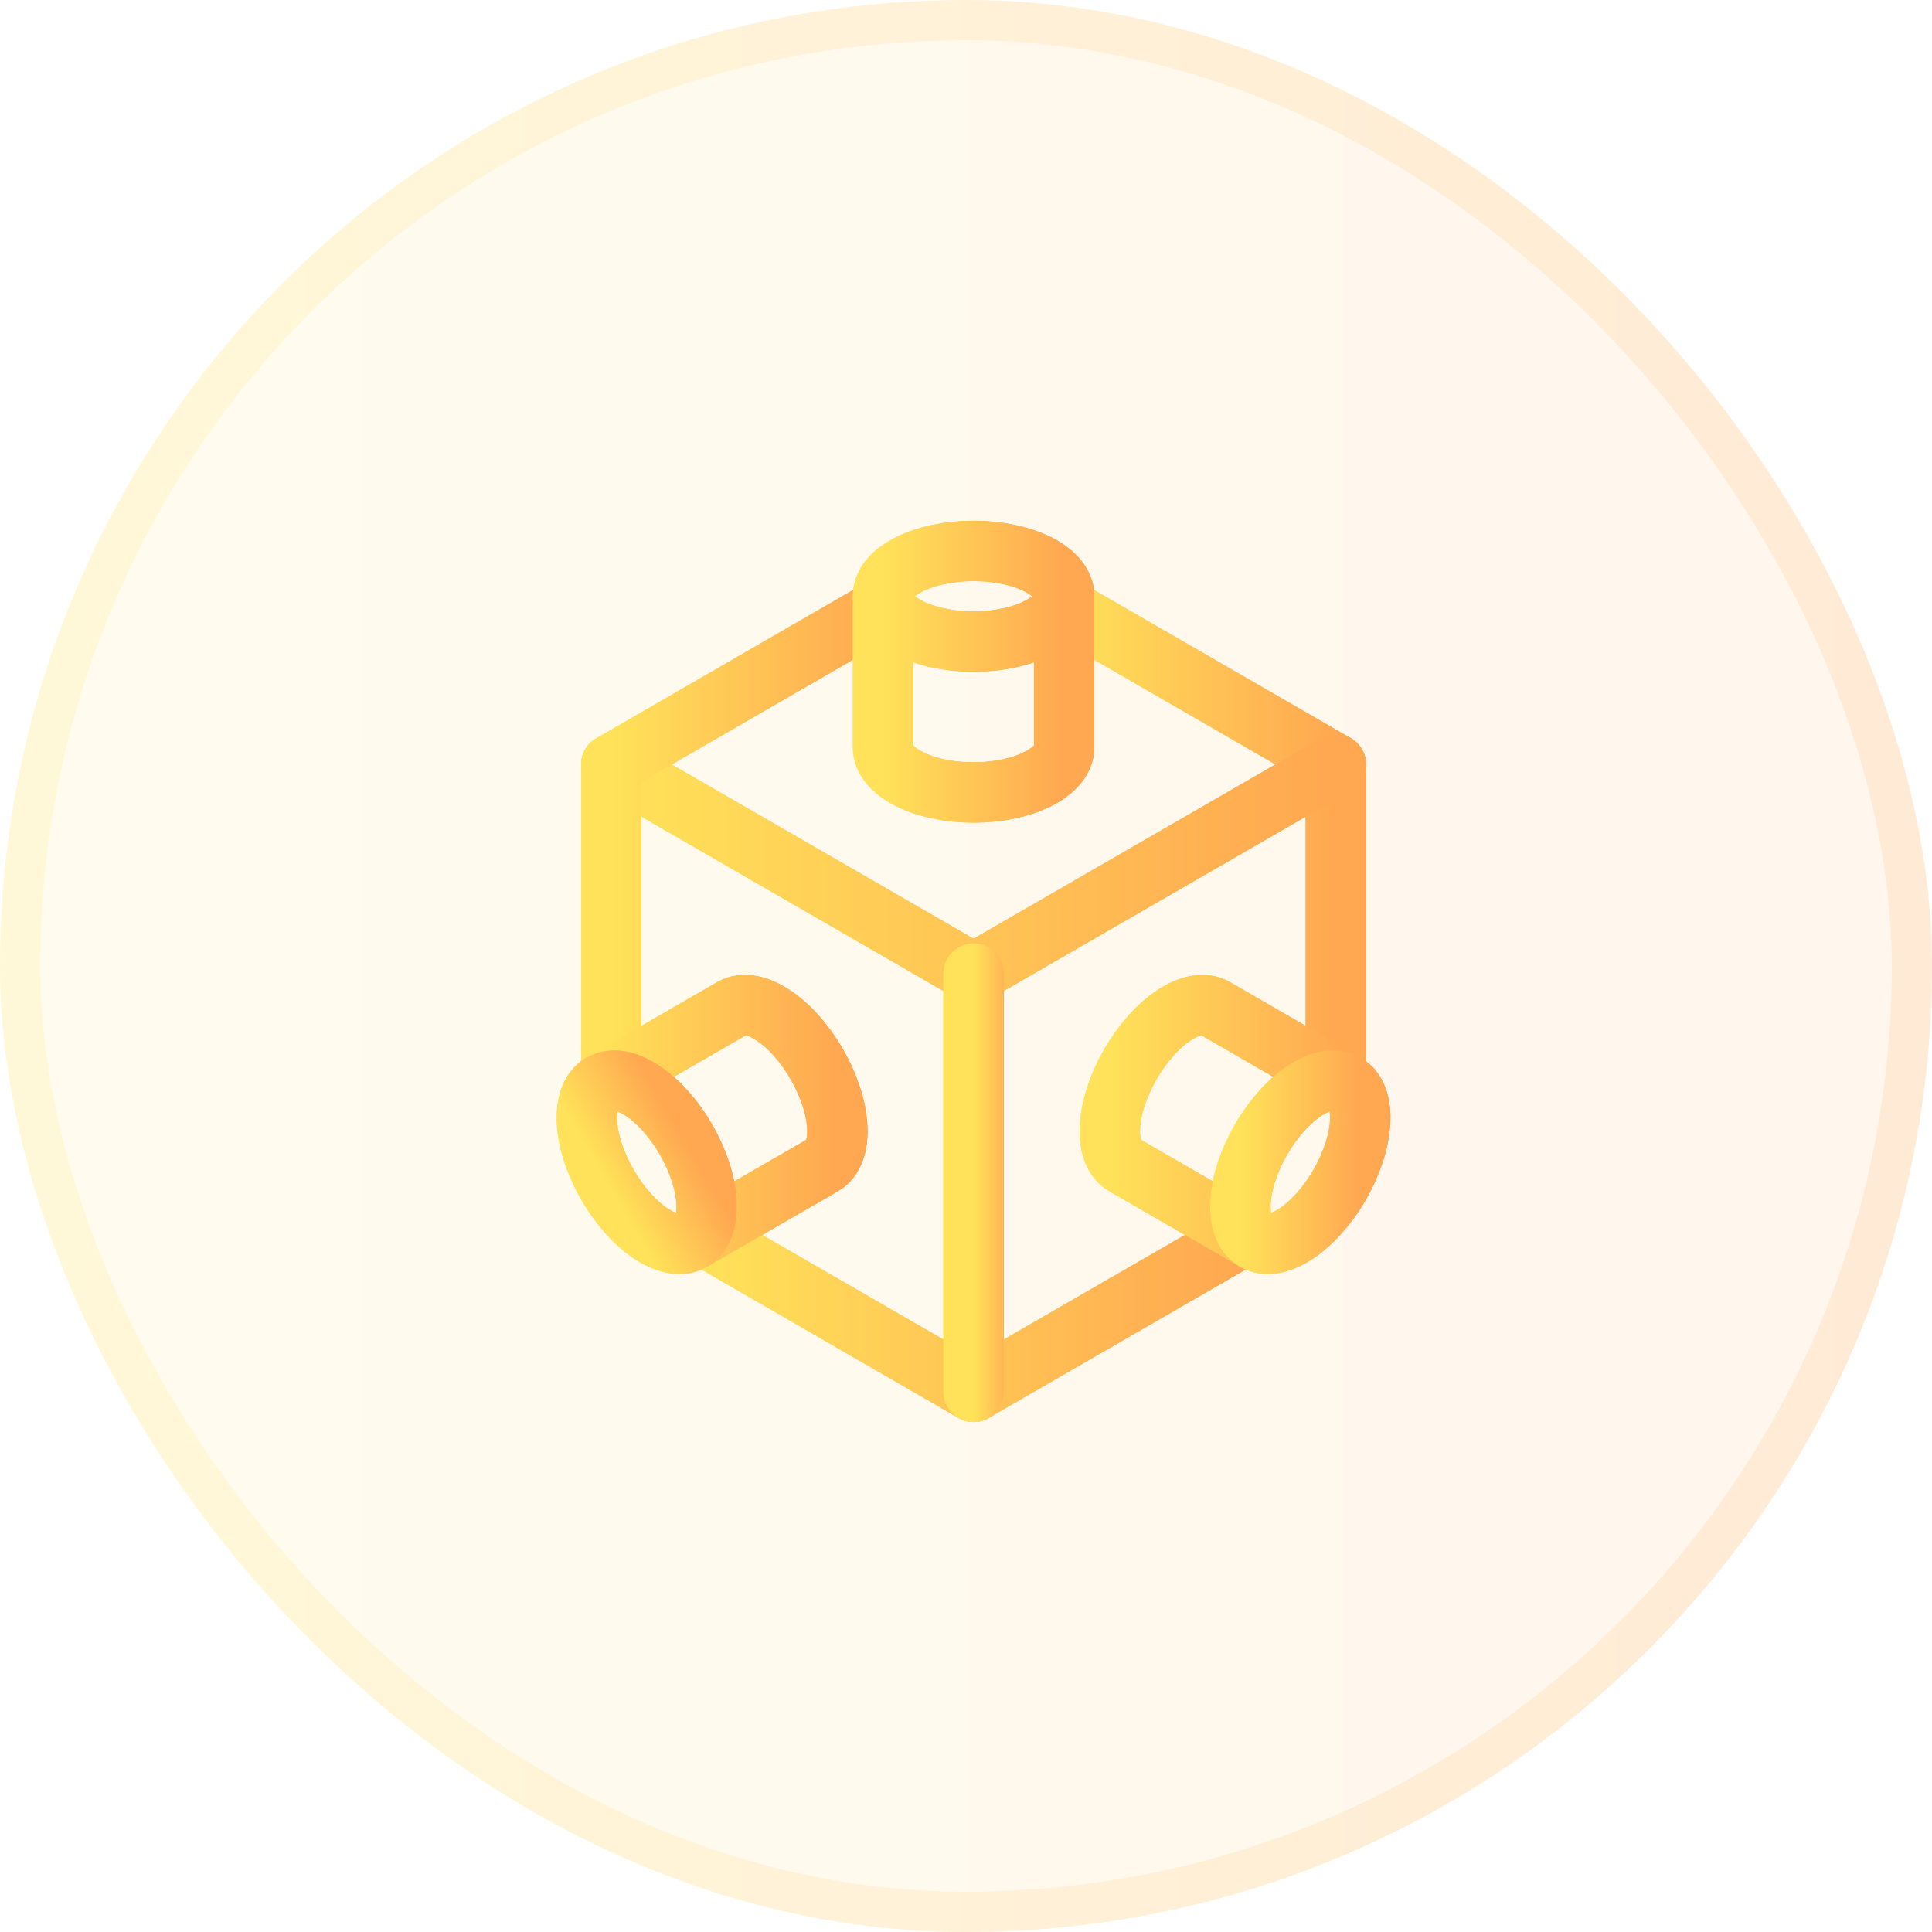<svg width="48" height="48" viewBox="0 0 48 48" fill="none" xmlns="http://www.w3.org/2000/svg">
<rect width="48" height="48" rx="24" fill="url(#paint0_linear_37915_3550)" fill-opacity="0.1"/>
<rect x="0.5" y="0.5" width="47" height="47" rx="23.5" stroke="url(#paint1_linear_37915_3550)" stroke-opacity="0.15"/>
<g filter="url(#filter0_f_37915_3550)">
<path d="M33.188 26.785V18.991L26.438 15.094" stroke="url(#paint2_linear_37915_3550)" stroke-width="1.5" stroke-linecap="round" stroke-linejoin="round"/>
<path d="M17.438 30.682L24.188 34.579L30.938 30.682" stroke="url(#paint3_linear_37915_3550)" stroke-width="1.5" stroke-linecap="round" stroke-linejoin="round"/>
<path d="M15.188 18.992L24.188 24.188L33.188 18.992" stroke="url(#paint4_linear_37915_3550)" stroke-width="1.5" stroke-linecap="round" stroke-linejoin="round"/>
<path d="M21.938 15.094L15.188 18.994V26.785" stroke="url(#paint5_linear_37915_3550)" stroke-width="1.5" stroke-linecap="round" stroke-linejoin="round"/>
<path d="M24.188 34.58V24.188" stroke="url(#paint6_linear_37915_3550)" stroke-width="1.5" stroke-linecap="round" stroke-linejoin="round"/>
<path d="M21.938 14.812V18.562C21.938 19.183 22.945 19.688 24.188 19.688C25.43 19.688 26.438 19.183 26.438 18.562V14.812" stroke="url(#paint7_linear_37915_3550)" stroke-width="1.5" stroke-linecap="round" stroke-linejoin="round"/>
<path d="M24.188 15.938C25.43 15.938 26.438 15.434 26.438 14.812C26.438 14.191 25.43 13.688 24.188 13.688C22.945 13.688 21.938 14.191 21.938 14.812C21.938 15.434 22.945 15.938 24.188 15.938Z" stroke="url(#paint8_linear_37915_3550)" stroke-width="1.5" stroke-linecap="round" stroke-linejoin="round"/>
<path d="M33.431 26.926L30.187 25.051C29.65 24.74 28.71 25.36 28.087 26.437C27.465 27.513 27.399 28.637 27.937 28.948L31.185 30.823" stroke="url(#paint9_linear_37915_3550)" stroke-width="1.5" stroke-linecap="round" stroke-linejoin="round"/>
<path d="M17.194 30.823L20.441 28.948C20.979 28.637 20.912 27.513 20.291 26.437C19.671 25.36 18.73 24.74 18.191 25.051L14.944 26.926" stroke="url(#paint10_linear_37915_3550)" stroke-width="1.5" stroke-linecap="round" stroke-linejoin="round"/>
<path d="M17.194 30.823C17.732 30.512 17.664 29.388 17.043 28.312C16.421 27.236 15.482 26.615 14.944 26.926C14.405 27.236 14.473 28.361 15.094 29.437C15.716 30.513 16.655 31.133 17.194 30.823Z" stroke="url(#paint11_linear_37915_3550)" stroke-width="1.5" stroke-linecap="round" stroke-linejoin="round"/>
<path d="M33.431 26.926C32.894 26.615 31.954 27.235 31.331 28.312C30.709 29.388 30.643 30.512 31.181 30.823C31.72 31.133 32.66 30.513 33.282 29.437C33.903 28.36 33.97 27.236 33.431 26.926Z" stroke="url(#paint12_linear_37915_3550)" stroke-width="1.5" stroke-linecap="round" stroke-linejoin="round"/>
</g>
<path d="M33.188 26.785V18.991L26.438 15.094" stroke="url(#paint13_linear_37915_3550)" stroke-width="1.5" stroke-linecap="round" stroke-linejoin="round"/>
<path d="M17.438 30.682L24.188 34.579L30.938 30.682" stroke="url(#paint14_linear_37915_3550)" stroke-width="1.5" stroke-linecap="round" stroke-linejoin="round"/>
<path d="M15.188 18.992L24.188 24.188L33.188 18.992" stroke="url(#paint15_linear_37915_3550)" stroke-width="1.5" stroke-linecap="round" stroke-linejoin="round"/>
<path d="M21.938 15.094L15.188 18.994V26.785" stroke="url(#paint16_linear_37915_3550)" stroke-width="1.5" stroke-linecap="round" stroke-linejoin="round"/>
<path d="M24.188 34.58V24.188" stroke="url(#paint17_linear_37915_3550)" stroke-width="1.5" stroke-linecap="round" stroke-linejoin="round"/>
<path d="M21.938 14.812V18.562C21.938 19.183 22.945 19.688 24.188 19.688C25.43 19.688 26.438 19.183 26.438 18.562V14.812" stroke="url(#paint18_linear_37915_3550)" stroke-width="1.5" stroke-linecap="round" stroke-linejoin="round"/>
<path d="M24.188 15.938C25.43 15.938 26.438 15.434 26.438 14.812C26.438 14.191 25.43 13.688 24.188 13.688C22.945 13.688 21.938 14.191 21.938 14.812C21.938 15.434 22.945 15.938 24.188 15.938Z" stroke="url(#paint19_linear_37915_3550)" stroke-width="1.5" stroke-linecap="round" stroke-linejoin="round"/>
<path d="M33.431 26.926L30.187 25.051C29.65 24.74 28.71 25.36 28.087 26.437C27.465 27.513 27.399 28.637 27.937 28.948L31.185 30.823" stroke="url(#paint20_linear_37915_3550)" stroke-width="1.5" stroke-linecap="round" stroke-linejoin="round"/>
<path d="M17.194 30.823L20.441 28.948C20.979 28.637 20.912 27.513 20.291 26.437C19.671 25.36 18.73 24.74 18.191 25.051L14.944 26.926" stroke="url(#paint21_linear_37915_3550)" stroke-width="1.5" stroke-linecap="round" stroke-linejoin="round"/>
<path d="M17.194 30.823C17.732 30.512 17.664 29.388 17.043 28.312C16.421 27.236 15.482 26.615 14.944 26.926C14.405 27.236 14.473 28.361 15.094 29.437C15.716 30.513 16.655 31.133 17.194 30.823Z" stroke="url(#paint22_linear_37915_3550)" stroke-width="1.5" stroke-linecap="round" stroke-linejoin="round"/>
<path d="M33.431 26.926C32.894 26.615 31.954 27.235 31.331 28.312C30.709 29.388 30.643 30.512 31.181 30.823C31.72 31.133 32.66 30.513 33.282 29.437C33.903 28.36 33.97 27.236 33.431 26.926Z" stroke="url(#paint23_linear_37915_3550)" stroke-width="1.5" stroke-linecap="round" stroke-linejoin="round"/>
<defs>
<filter id="filter0_f_37915_3550" x="2" y="2" width="44" height="44" filterUnits="userSpaceOnUse" color-interpolation-filters="sRGB">
<feFlood flood-opacity="0" result="BackgroundImageFix"/>
<feBlend mode="normal" in="SourceGraphic" in2="BackgroundImageFix" result="shape"/>
<feGaussianBlur stdDeviation="5" result="effect1_foregroundBlur_37915_3550"/>
</filter>
<linearGradient id="paint0_linear_37915_3550" x1="0" y1="24" x2="48" y2="24" gradientUnits="userSpaceOnUse">
<stop stop-color="#FFE259"/>
<stop offset="1" stop-color="#FFA751"/>
</linearGradient>
<linearGradient id="paint1_linear_37915_3550" x1="0" y1="24" x2="48" y2="24" gradientUnits="userSpaceOnUse">
<stop stop-color="#FFE259"/>
<stop offset="1" stop-color="#FFA751"/>
</linearGradient>
<linearGradient id="paint2_linear_37915_3550" x1="26.438" y1="20.939" x2="33.188" y2="20.939" gradientUnits="userSpaceOnUse">
<stop stop-color="#FFE259"/>
<stop offset="1" stop-color="#FFA751"/>
</linearGradient>
<linearGradient id="paint3_linear_37915_3550" x1="17.438" y1="32.63" x2="30.938" y2="32.63" gradientUnits="userSpaceOnUse">
<stop stop-color="#FFE259"/>
<stop offset="1" stop-color="#FFA751"/>
</linearGradient>
<linearGradient id="paint4_linear_37915_3550" x1="15.188" y1="21.59" x2="33.188" y2="21.59" gradientUnits="userSpaceOnUse">
<stop stop-color="#FFE259"/>
<stop offset="1" stop-color="#FFA751"/>
</linearGradient>
<linearGradient id="paint5_linear_37915_3550" x1="15.188" y1="20.939" x2="21.938" y2="20.939" gradientUnits="userSpaceOnUse">
<stop stop-color="#FFE259"/>
<stop offset="1" stop-color="#FFA751"/>
</linearGradient>
<linearGradient id="paint6_linear_37915_3550" x1="24.188" y1="29.384" x2="25.188" y2="29.384" gradientUnits="userSpaceOnUse">
<stop stop-color="#FFE259"/>
<stop offset="1" stop-color="#FFA751"/>
</linearGradient>
<linearGradient id="paint7_linear_37915_3550" x1="21.938" y1="17.25" x2="26.438" y2="17.25" gradientUnits="userSpaceOnUse">
<stop stop-color="#FFE259"/>
<stop offset="1" stop-color="#FFA751"/>
</linearGradient>
<linearGradient id="paint8_linear_37915_3550" x1="21.938" y1="14.812" x2="26.438" y2="14.812" gradientUnits="userSpaceOnUse">
<stop stop-color="#FFE259"/>
<stop offset="1" stop-color="#FFA751"/>
</linearGradient>
<linearGradient id="paint9_linear_37915_3550" x1="27.573" y1="27.897" x2="33.431" y2="27.897" gradientUnits="userSpaceOnUse">
<stop stop-color="#FFE259"/>
<stop offset="1" stop-color="#FFA751"/>
</linearGradient>
<linearGradient id="paint10_linear_37915_3550" x1="14.944" y1="27.897" x2="20.804" y2="27.897" gradientUnits="userSpaceOnUse">
<stop stop-color="#FFE259"/>
<stop offset="1" stop-color="#FFA751"/>
</linearGradient>
<linearGradient id="paint11_linear_37915_3550" x1="15.094" y1="29.437" x2="17.043" y2="28.312" gradientUnits="userSpaceOnUse">
<stop stop-color="#FFE259"/>
<stop offset="1" stop-color="#FFA751"/>
</linearGradient>
<linearGradient id="paint12_linear_37915_3550" x1="30.817" y1="28.874" x2="33.795" y2="28.874" gradientUnits="userSpaceOnUse">
<stop stop-color="#FFE259"/>
<stop offset="1" stop-color="#FFA751"/>
</linearGradient>
<linearGradient id="paint13_linear_37915_3550" x1="26.438" y1="20.939" x2="33.188" y2="20.939" gradientUnits="userSpaceOnUse">
<stop stop-color="#FFE259"/>
<stop offset="1" stop-color="#FFA751"/>
</linearGradient>
<linearGradient id="paint14_linear_37915_3550" x1="17.438" y1="32.63" x2="30.938" y2="32.63" gradientUnits="userSpaceOnUse">
<stop stop-color="#FFE259"/>
<stop offset="1" stop-color="#FFA751"/>
</linearGradient>
<linearGradient id="paint15_linear_37915_3550" x1="15.188" y1="21.59" x2="33.188" y2="21.59" gradientUnits="userSpaceOnUse">
<stop stop-color="#FFE259"/>
<stop offset="1" stop-color="#FFA751"/>
</linearGradient>
<linearGradient id="paint16_linear_37915_3550" x1="15.188" y1="20.939" x2="21.938" y2="20.939" gradientUnits="userSpaceOnUse">
<stop stop-color="#FFE259"/>
<stop offset="1" stop-color="#FFA751"/>
</linearGradient>
<linearGradient id="paint17_linear_37915_3550" x1="24.188" y1="29.384" x2="25.188" y2="29.384" gradientUnits="userSpaceOnUse">
<stop stop-color="#FFE259"/>
<stop offset="1" stop-color="#FFA751"/>
</linearGradient>
<linearGradient id="paint18_linear_37915_3550" x1="21.938" y1="17.25" x2="26.438" y2="17.25" gradientUnits="userSpaceOnUse">
<stop stop-color="#FFE259"/>
<stop offset="1" stop-color="#FFA751"/>
</linearGradient>
<linearGradient id="paint19_linear_37915_3550" x1="21.938" y1="14.812" x2="26.438" y2="14.812" gradientUnits="userSpaceOnUse">
<stop stop-color="#FFE259"/>
<stop offset="1" stop-color="#FFA751"/>
</linearGradient>
<linearGradient id="paint20_linear_37915_3550" x1="27.573" y1="27.897" x2="33.431" y2="27.897" gradientUnits="userSpaceOnUse">
<stop stop-color="#FFE259"/>
<stop offset="1" stop-color="#FFA751"/>
</linearGradient>
<linearGradient id="paint21_linear_37915_3550" x1="14.944" y1="27.897" x2="20.804" y2="27.897" gradientUnits="userSpaceOnUse">
<stop stop-color="#FFE259"/>
<stop offset="1" stop-color="#FFA751"/>
</linearGradient>
<linearGradient id="paint22_linear_37915_3550" x1="15.094" y1="29.437" x2="17.043" y2="28.312" gradientUnits="userSpaceOnUse">
<stop stop-color="#FFE259"/>
<stop offset="1" stop-color="#FFA751"/>
</linearGradient>
<linearGradient id="paint23_linear_37915_3550" x1="30.817" y1="28.874" x2="33.795" y2="28.874" gradientUnits="userSpaceOnUse">
<stop stop-color="#FFE259"/>
<stop offset="1" stop-color="#FFA751"/>
</linearGradient>
</defs>
</svg>
